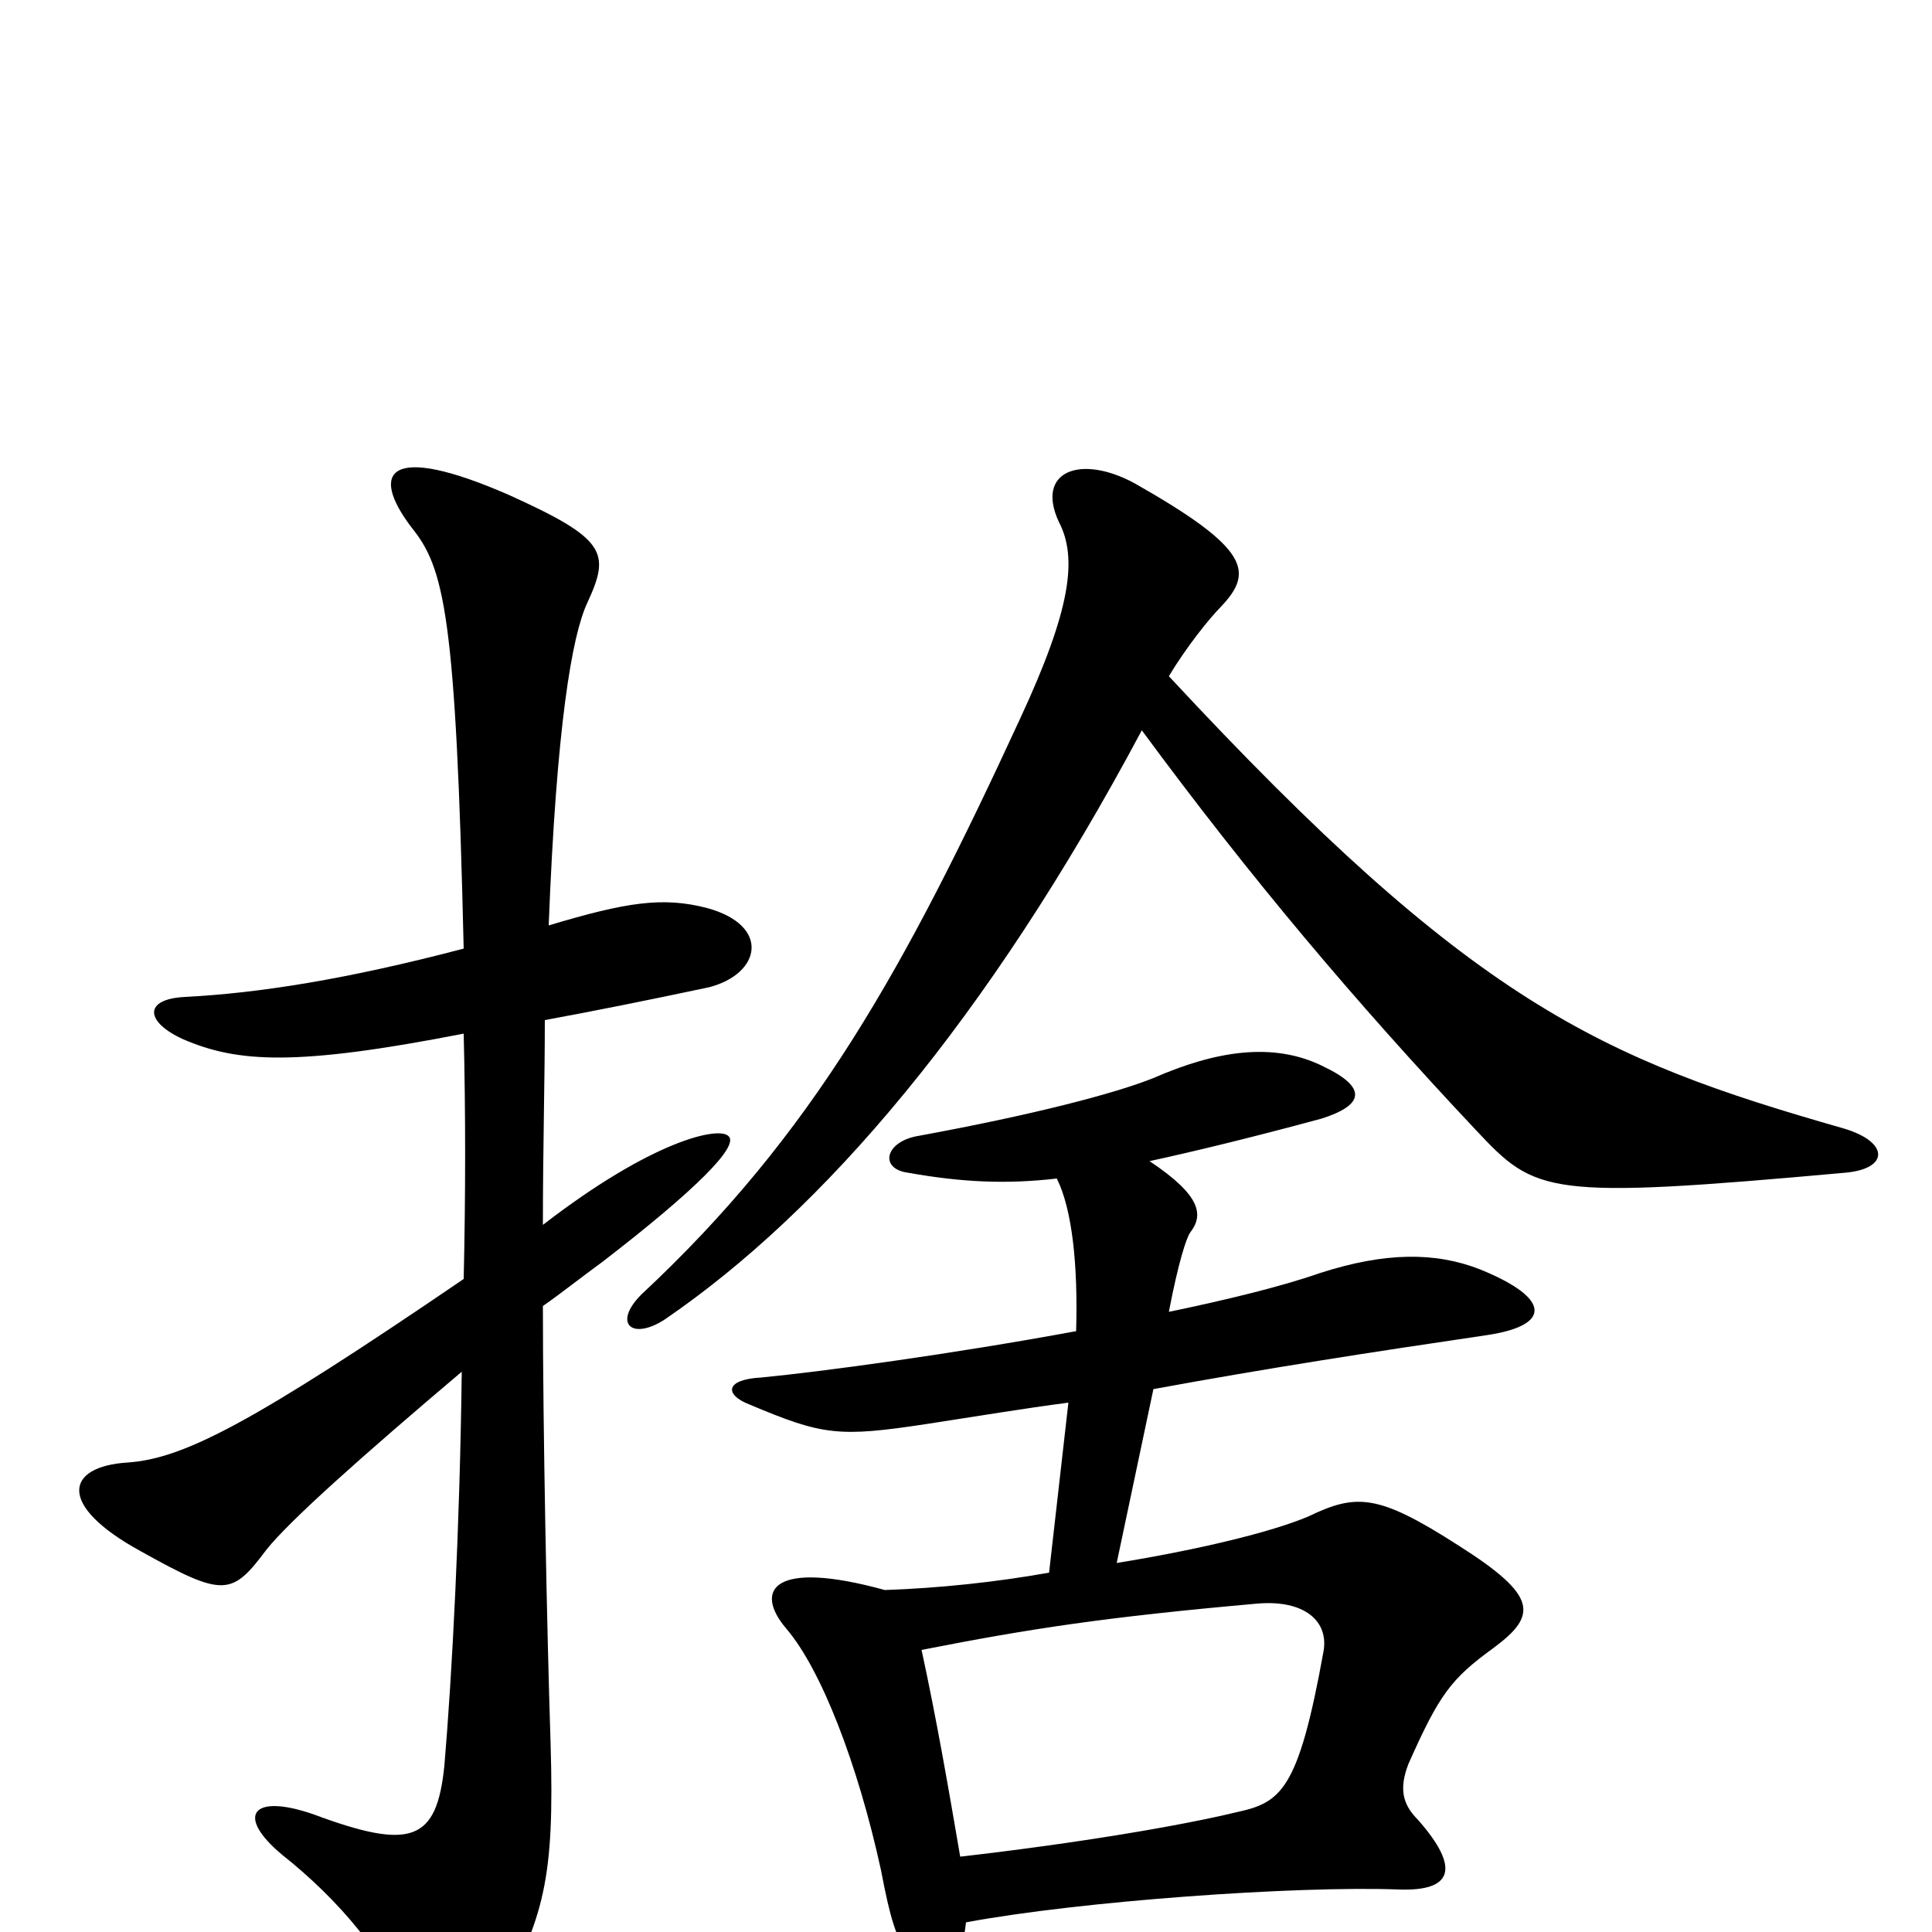 <svg xmlns="http://www.w3.org/2000/svg" viewBox="0 -1000 1000 1000">
	<path fill="#000000" d="M284 -521C288 -624 296 -671 304 -688C316 -714 314 -721 263 -744C201 -771 191 -756 213 -727C230 -706 236 -682 240 -509C179 -493 134 -486 96 -484C74 -483 75 -471 95 -462C123 -450 153 -448 240 -465C241 -425 241 -381 240 -338C130 -263 95 -245 66 -243C34 -241 29 -221 73 -197C116 -173 120 -174 138 -198C150 -213 187 -246 239 -290C238 -209 234 -133 230 -86C226 -47 213 -42 162 -61C130 -72 122 -60 146 -40C175 -17 201 13 213 46C218 62 242 64 256 39C282 -7 287 -28 285 -97C283 -159 281 -262 281 -324C291 -331 301 -339 312 -347C360 -384 383 -407 377 -412C372 -417 338 -410 281 -366C281 -406 282 -440 282 -472C309 -477 334 -482 367 -489C394 -496 399 -521 366 -530C343 -536 324 -533 284 -521ZM477 -146C533 -157 572 -163 651 -170C675 -172 688 -161 685 -145C672 -73 663 -67 640 -62C611 -55 558 -46 497 -39C491 -74 485 -109 477 -146ZM553 -274L543 -186C515 -181 486 -178 458 -177C400 -193 390 -177 407 -157C425 -136 444 -87 456 -32C461 -6 463 0 472 18C482 38 495 37 500 -5C559 -16 671 -24 724 -22C752 -21 756 -33 734 -58C726 -66 724 -74 729 -87C745 -123 751 -131 773 -147C796 -164 796 -174 755 -200C713 -227 702 -227 677 -215C658 -207 621 -198 578 -191L597 -281C657 -292 709 -300 770 -309C803 -314 803 -328 766 -343C743 -352 717 -352 683 -341C663 -334 634 -327 605 -321C610 -347 614 -359 616 -362C623 -371 622 -381 595 -399C618 -404 647 -411 684 -421C706 -428 708 -437 685 -448C659 -461 629 -456 597 -442C577 -434 535 -423 475 -412C458 -409 455 -395 470 -393C498 -388 521 -387 547 -390C555 -374 558 -345 557 -311C492 -299 425 -290 394 -287C375 -286 375 -278 388 -273C426 -257 434 -256 480 -263C506 -267 530 -271 553 -274ZM605 -650C614 -665 626 -680 632 -686C649 -704 647 -716 587 -750C559 -765 536 -756 548 -730C558 -711 554 -684 528 -628C468 -498 421 -413 332 -330C317 -315 327 -306 344 -317C426 -373 511 -472 591 -622C647 -546 701 -482 764 -415C795 -382 800 -379 955 -393C978 -395 978 -409 954 -416C828 -452 762 -481 605 -650Z"/>
</svg>